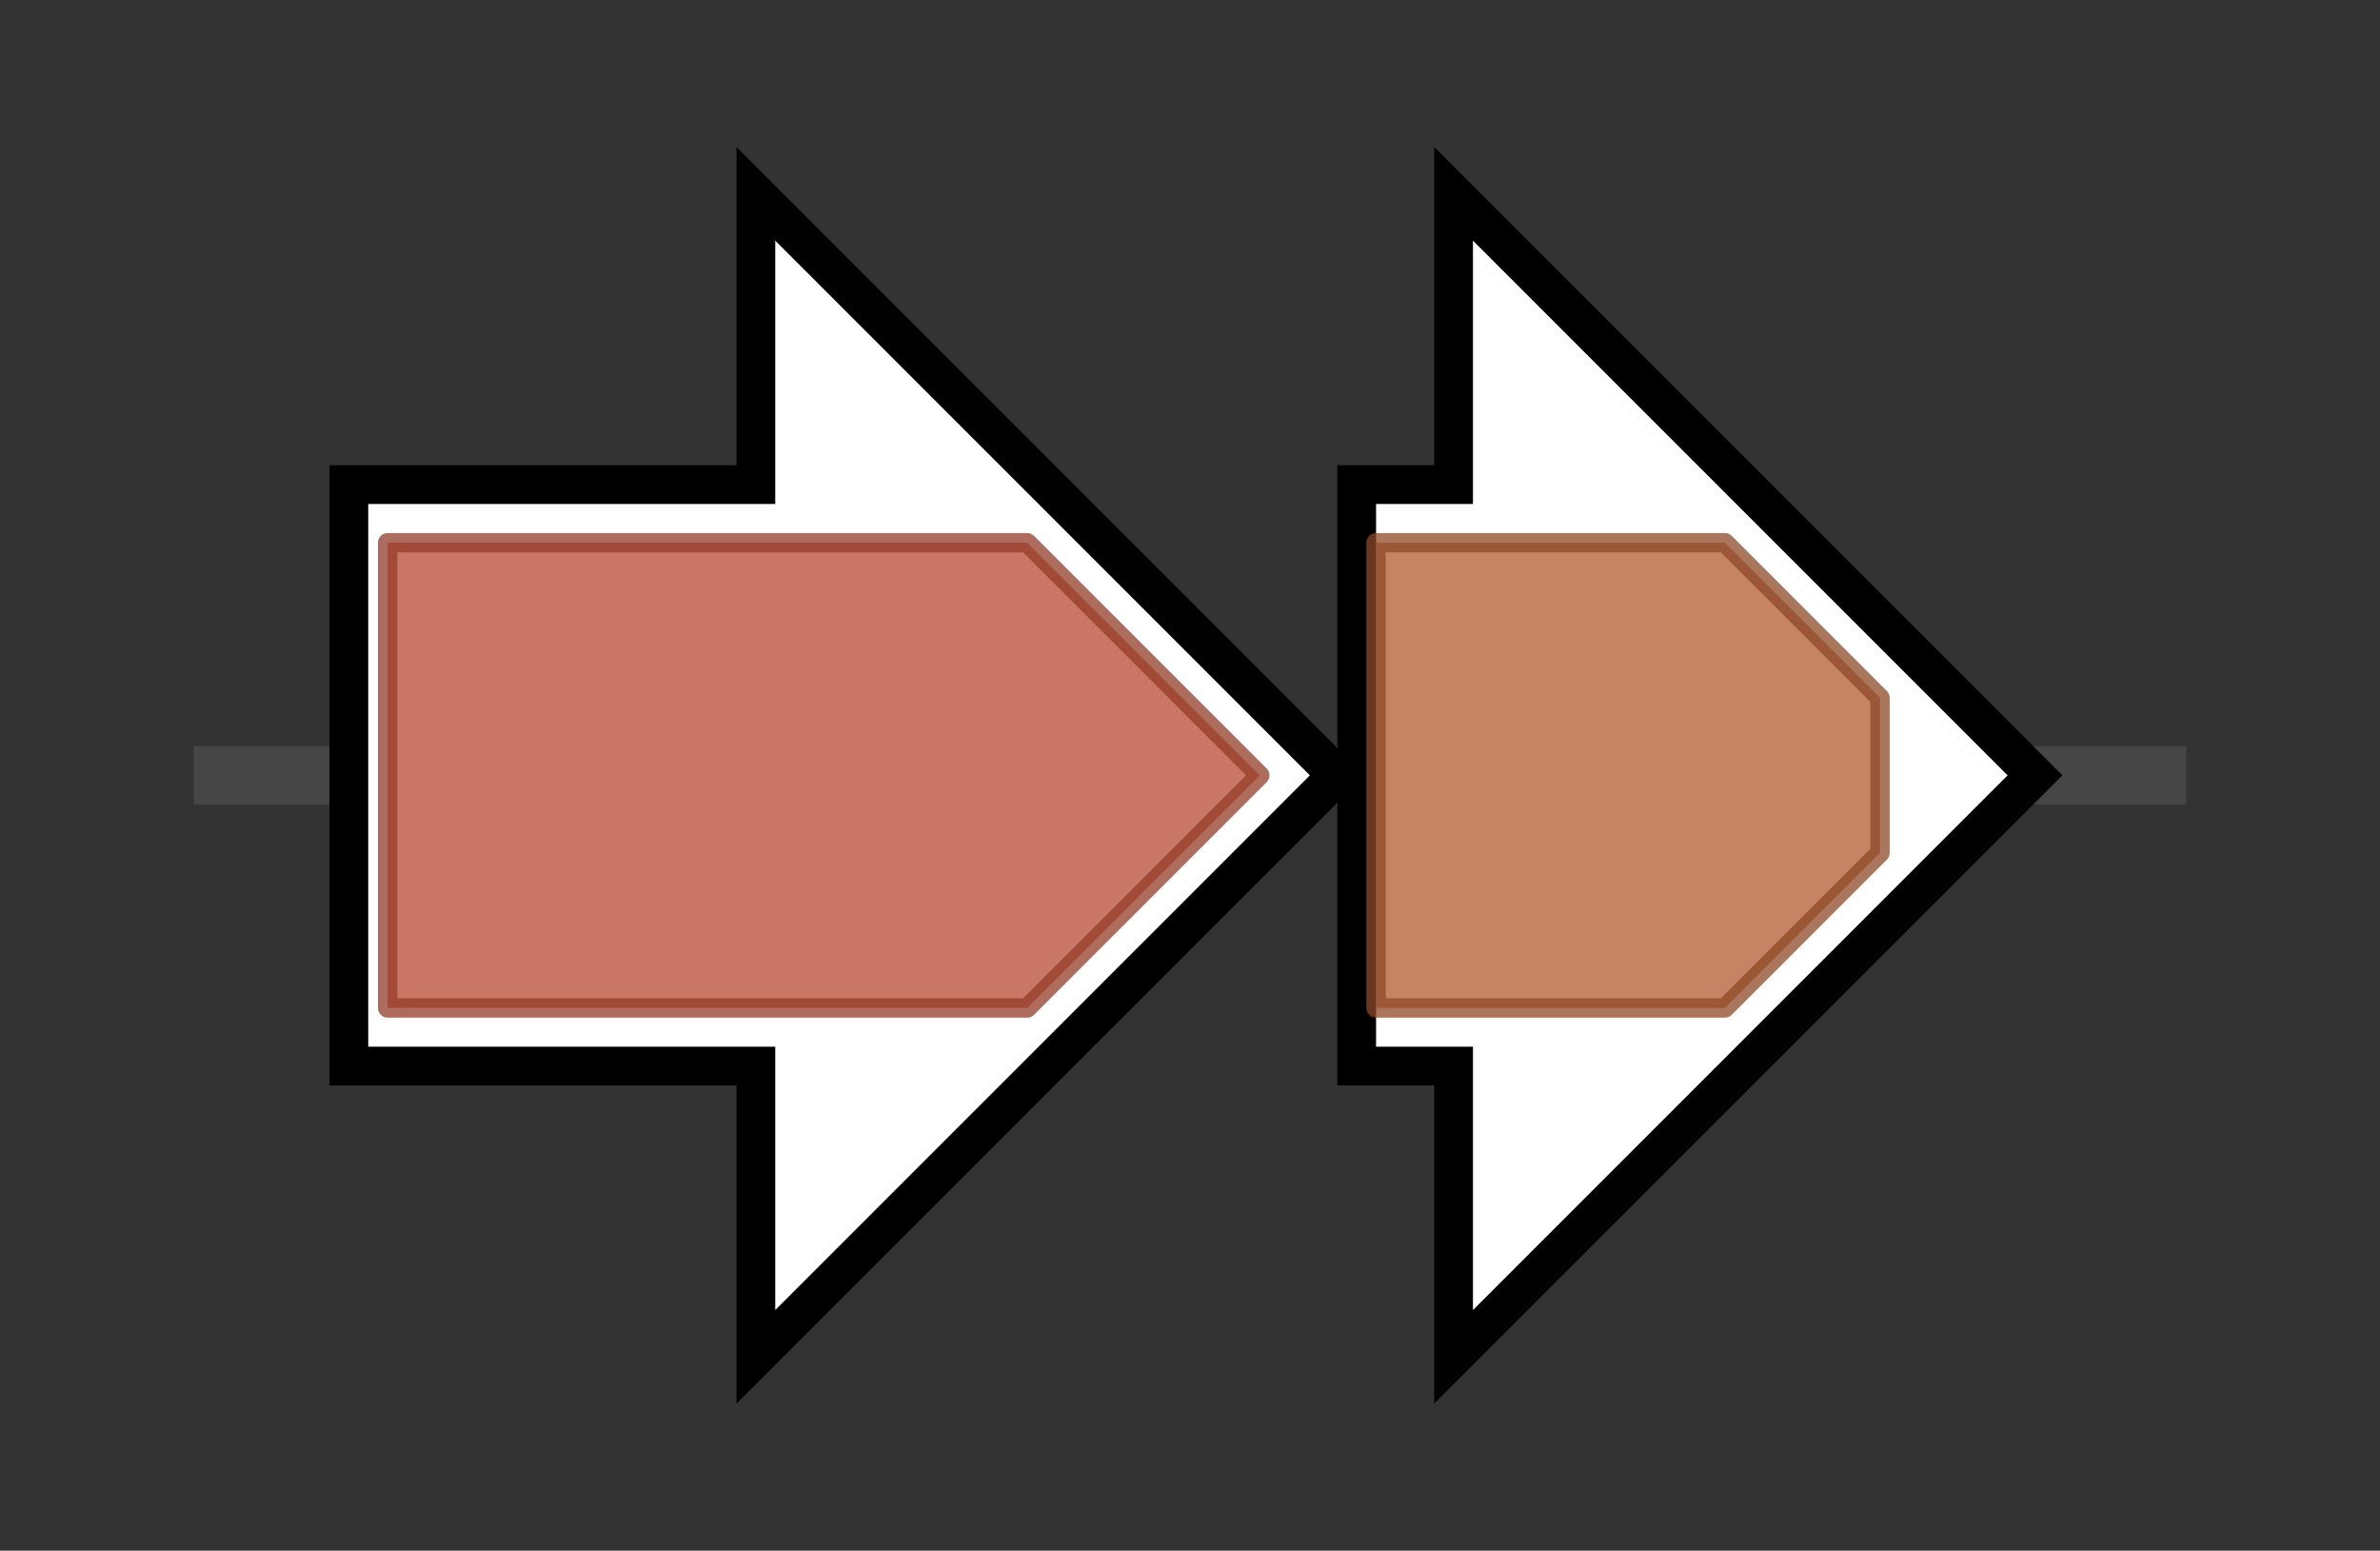<svg version="1.1" baseProfile="full" xmlns="http://www.w3.org/2000/svg" width="122.8" height="80">
	<rect width="100%" height="100%" fill="#333333" stroke="none"/>
	<g>
		<line x1="10" y1="40.0" x2="112.8" y2="40.0" style="stroke:rgb(70,70,70); stroke-width:3 "/>
		<g>
			<title>crtI
phytoene desaturase</title>
			<polygon class="crtI
phytoene desaturase" points="18,25 39,25 39,10 69,40 39,70 39,55 18,55" fill="rgb(255,255,255)" fill-opacity="1.0" stroke="rgb(0,0,0)" stroke-width="2"  />
			<g>
				<title>Amino_oxidase (PF01593)
"Flavin containing amine oxidoreductase"</title>
				<polygon class="PF01593" points="20,28 53,28 65,40 53,52 20,52" stroke-linejoin="round" width="47" height="24" fill="rgb(184,74,52)" stroke="rgb(147,59,41)" stroke-width="1" opacity="0.75" />
			</g>
		</g>
		<g>
			<title>crtB
phytoene synthase</title>
			<polygon class="crtB
phytoene synthase" points="70,25 75,25 75,10 105,40 75,70 75,55 70,55" fill="rgb(255,255,255)" fill-opacity="1.0" stroke="rgb(0,0,0)" stroke-width="2"  />
			<g>
				<title>SQS_PSY (PF00494)
"Squalene/phytoene synthase"</title>
				<polygon class="PF00494" points="71,28 89,28 97,36 97,44 89,52 71,52" stroke-linejoin="round" width="26" height="24" fill="rgb(178,91,49)" stroke="rgb(142,72,39)" stroke-width="1" opacity="0.75" />
			</g>
		</g>
	</g>
</svg>
